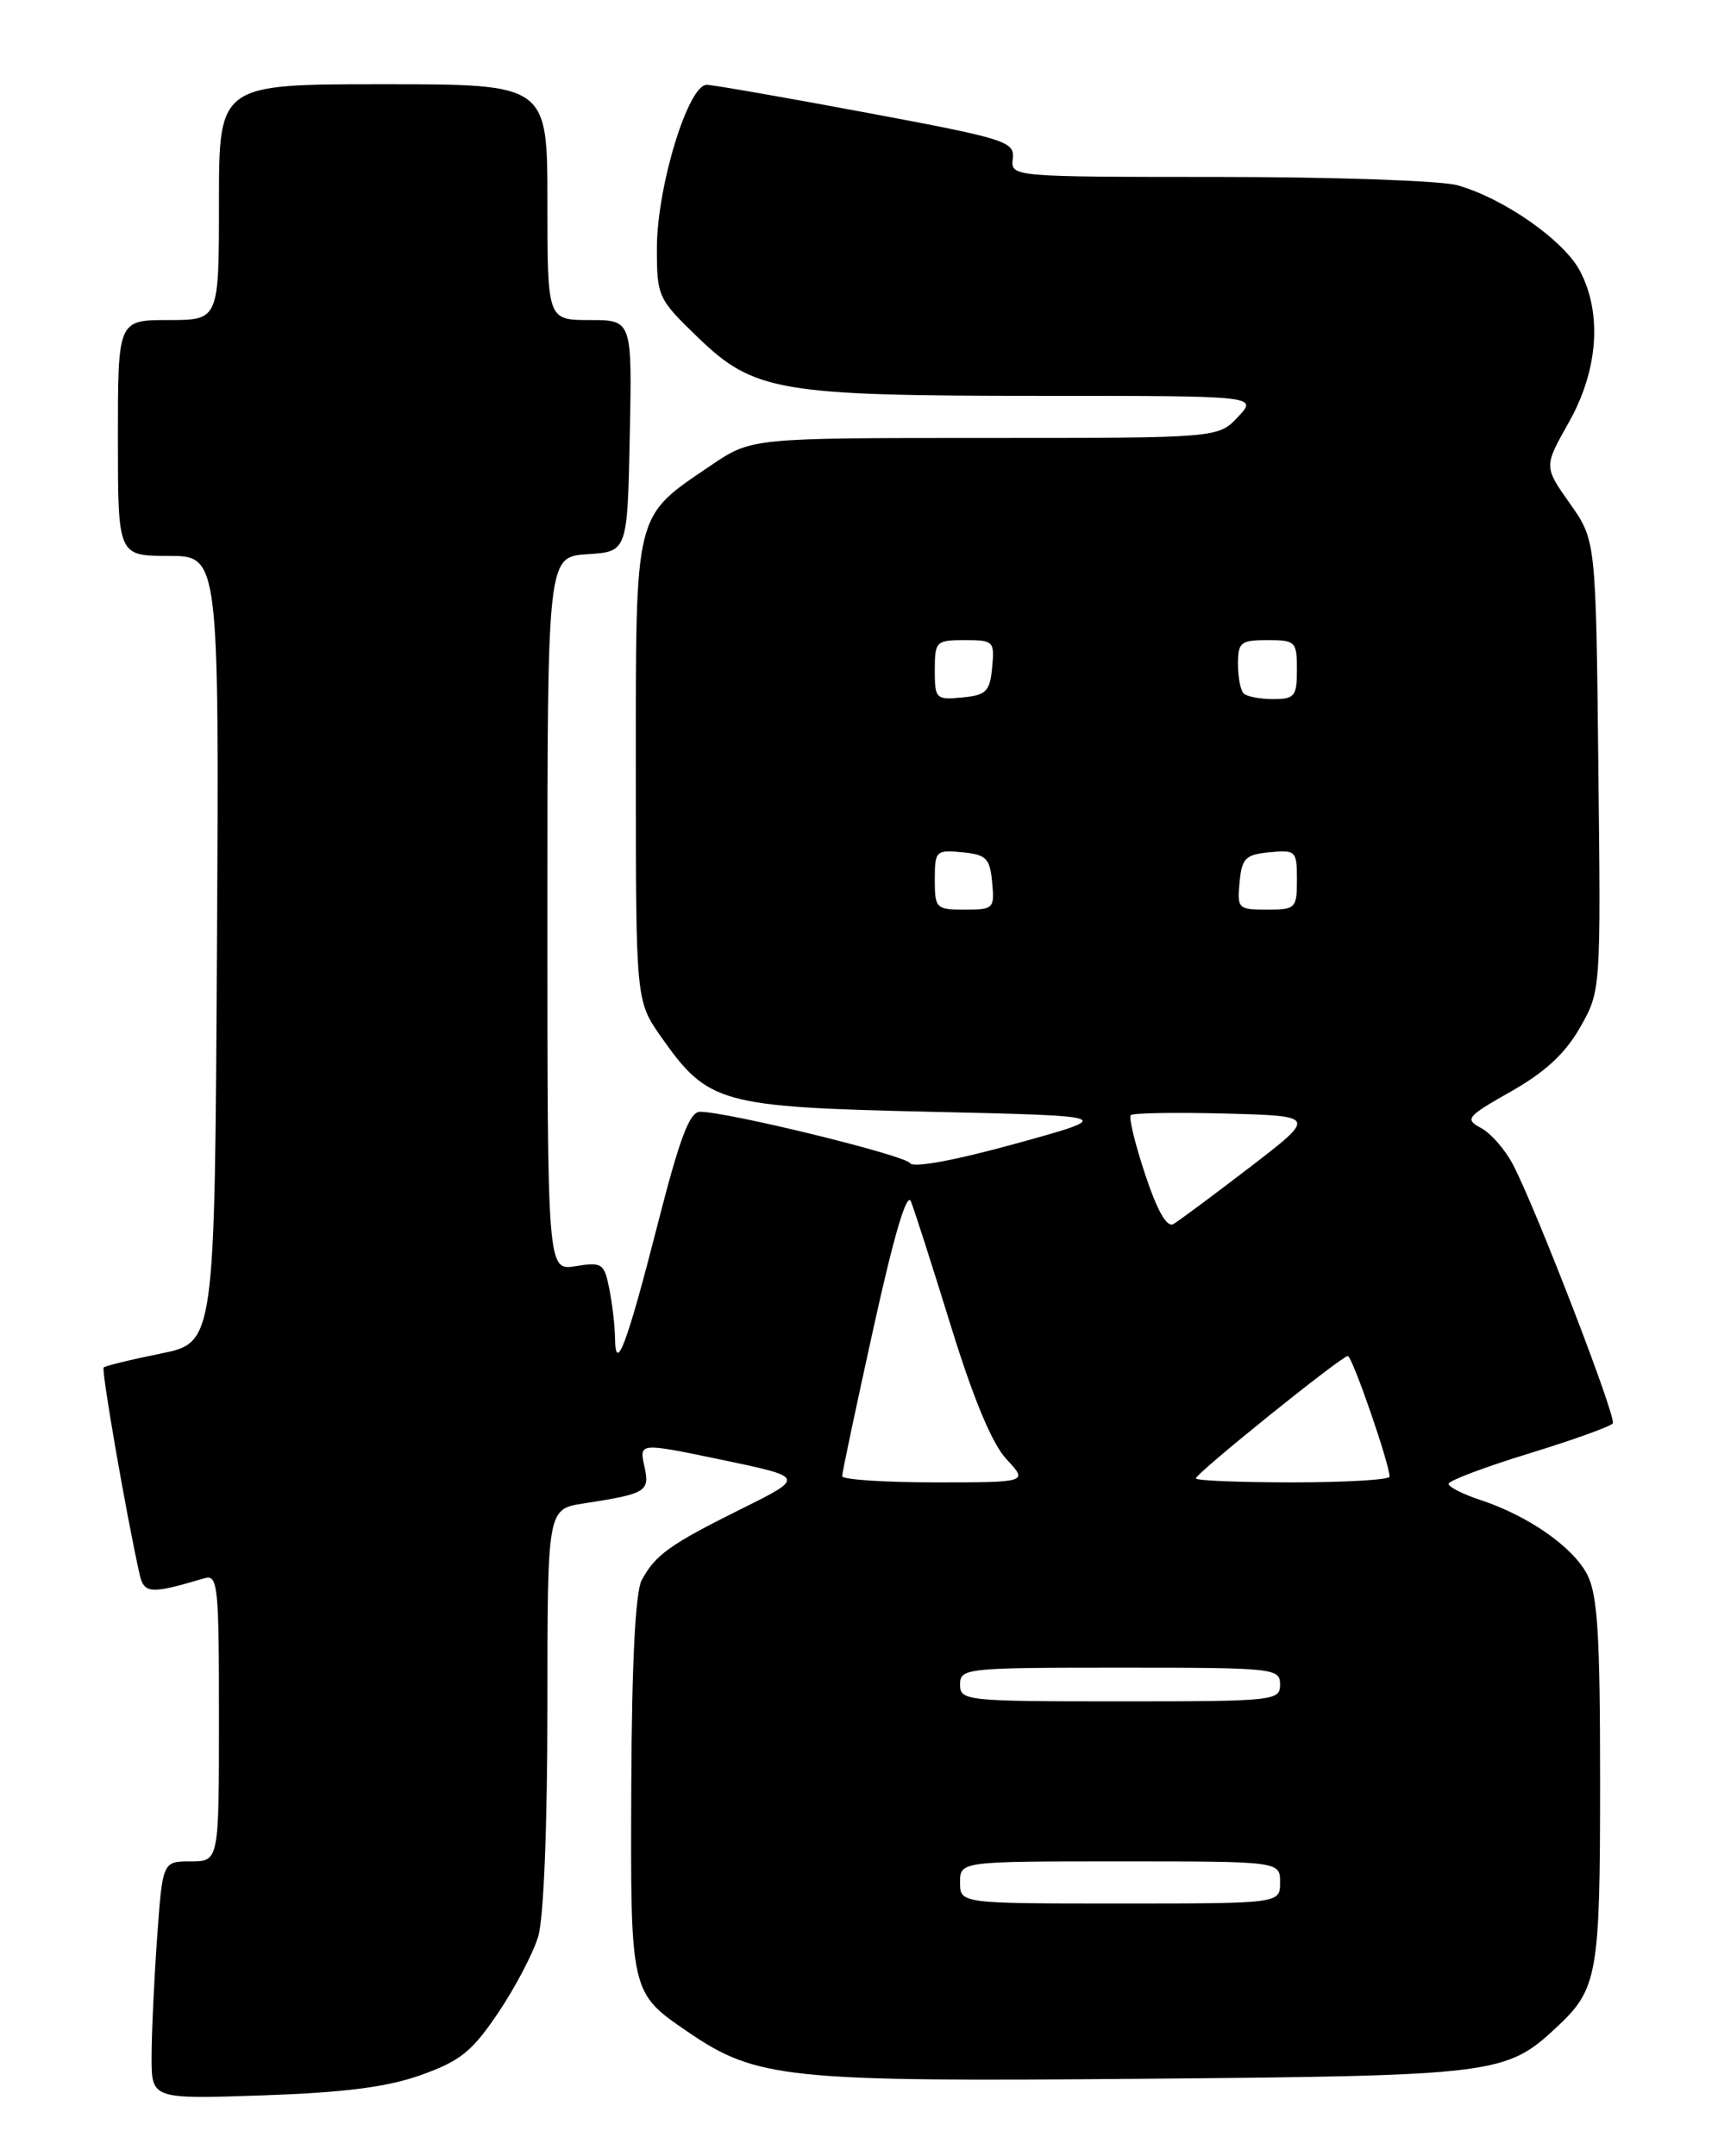 <?xml version="1.0" encoding="UTF-8" standalone="no"?>
<!DOCTYPE svg PUBLIC "-//W3C//DTD SVG 1.1//EN" "http://www.w3.org/Graphics/SVG/1.1/DTD/svg11.dtd" >
<svg xmlns="http://www.w3.org/2000/svg" xmlns:xlink="http://www.w3.org/1999/xlink" version="1.1" viewBox="0 0 204 256">
 <g >
 <path fill="currentColor"
d=" M 50.00 246.36 C 54.66 244.70 56.06 243.57 59.16 238.97 C 61.17 235.99 63.31 231.91 63.91 229.91 C 64.56 227.73 65.00 216.83 65.00 202.72 C 65.00 179.18 65.00 179.18 69.25 178.51 C 76.81 177.34 77.18 177.11 76.51 174.06 C 75.90 171.28 75.90 171.28 85.75 173.33 C 95.60 175.39 95.60 175.39 88.05 179.14 C 79.50 183.39 77.80 184.61 76.19 187.63 C 75.45 189.02 75.02 197.50 74.96 211.95 C 74.86 236.62 74.84 236.57 81.63 241.21 C 89.84 246.82 93.27 247.18 135.76 246.81 C 177.64 246.45 178.83 246.30 184.83 240.70 C 189.71 236.15 190.00 234.51 190.00 211.50 C 190.00 194.08 189.70 189.33 188.47 186.94 C 186.77 183.66 181.45 179.95 175.75 178.08 C 173.69 177.40 172.00 176.54 172.01 176.17 C 172.02 175.80 176.31 174.18 181.56 172.57 C 186.81 170.96 191.28 169.35 191.51 168.99 C 191.95 168.27 182.41 143.54 179.66 138.28 C 178.74 136.51 177.03 134.55 175.87 133.93 C 173.89 132.87 174.13 132.59 179.45 129.57 C 183.49 127.28 185.87 125.07 187.62 121.99 C 190.09 117.64 190.09 117.64 189.79 90.90 C 189.50 64.16 189.50 64.16 186.41 59.78 C 183.32 55.40 183.32 55.40 186.28 50.16 C 189.76 43.99 190.27 37.26 187.62 32.19 C 185.71 28.54 178.53 23.52 173.03 21.99 C 171.09 21.45 158.37 21.01 144.76 21.01 C 120.02 21.00 120.02 21.00 120.26 18.84 C 120.49 16.80 119.48 16.48 103.00 13.40 C 93.38 11.60 84.80 10.10 83.95 10.07 C 81.73 9.97 78.00 22.17 78.00 29.50 C 78.00 35.21 78.13 35.49 82.89 40.08 C 89.54 46.49 92.54 47.00 123.72 47.00 C 149.35 47.00 149.35 47.00 147.00 49.50 C 144.65 52.00 144.65 52.00 116.94 52.00 C 89.23 52.00 89.23 52.00 84.43 55.25 C 75.22 61.50 75.50 60.36 75.50 91.49 C 75.50 118.83 75.50 118.83 78.51 123.12 C 84.08 131.04 85.51 131.43 110.50 132.00 C 132.50 132.50 132.50 132.50 120.58 135.79 C 113.38 137.78 108.43 138.69 108.06 138.10 C 107.48 137.16 86.38 132.00 83.12 132.00 C 81.88 132.00 80.71 135.12 78.12 145.25 C 74.47 159.55 73.08 163.27 73.03 158.88 C 73.01 157.43 72.71 154.80 72.35 153.02 C 71.75 150.00 71.49 149.82 68.35 150.33 C 65.00 150.87 65.00 150.87 65.00 108.49 C 65.00 66.11 65.00 66.11 69.75 65.80 C 74.50 65.50 74.50 65.50 74.78 51.75 C 75.06 38.00 75.06 38.00 70.03 38.00 C 65.00 38.00 65.00 38.00 65.00 24.00 C 65.00 10.00 65.00 10.00 45.50 10.00 C 26.00 10.00 26.00 10.00 26.00 24.00 C 26.00 38.00 26.00 38.00 20.00 38.00 C 14.00 38.00 14.00 38.00 14.00 52.00 C 14.00 66.00 14.00 66.00 20.01 66.00 C 26.02 66.00 26.02 66.00 25.76 112.71 C 25.50 159.41 25.50 159.41 19.08 160.71 C 15.55 161.42 12.50 162.17 12.31 162.36 C 12.01 162.65 14.98 179.76 16.56 186.85 C 17.10 189.25 17.82 189.30 24.25 187.39 C 25.87 186.90 26.00 188.15 26.00 203.93 C 26.00 221.00 26.00 221.00 22.65 221.00 C 19.30 221.00 19.30 221.00 18.65 230.15 C 18.29 235.19 18.00 241.54 18.00 244.27 C 18.00 249.23 18.00 249.23 31.25 248.78 C 40.95 248.44 45.97 247.80 50.00 246.36 Z  M 114.00 223.50 C 114.00 221.00 114.00 221.00 133.00 221.00 C 152.00 221.00 152.00 221.00 152.00 223.50 C 152.00 226.00 152.00 226.00 133.00 226.00 C 114.00 226.00 114.00 226.00 114.00 223.50 Z  M 114.00 200.00 C 114.00 198.07 114.67 198.00 133.00 198.00 C 151.33 198.00 152.00 198.07 152.00 200.00 C 152.00 201.93 151.33 202.00 133.00 202.00 C 114.67 202.00 114.00 201.93 114.00 200.00 Z  M 100.00 175.26 C 100.00 174.86 101.67 166.94 103.72 157.67 C 106.18 146.53 107.69 141.44 108.17 142.66 C 108.58 143.67 110.72 150.35 112.93 157.50 C 115.61 166.16 117.81 171.42 119.51 173.25 C 122.08 176.00 122.08 176.00 111.04 176.00 C 104.97 176.00 100.00 175.67 100.00 175.26 Z  M 142.00 175.53 C 142.00 174.93 159.30 161.00 160.04 161.00 C 160.57 161.00 165.00 173.81 165.00 175.32 C 165.00 175.69 159.82 176.00 153.50 176.00 C 147.18 176.00 142.00 175.79 142.00 175.53 Z  M 135.98 139.44 C 134.78 135.83 134.01 132.66 134.27 132.40 C 134.52 132.14 139.60 132.06 145.53 132.21 C 156.33 132.50 156.33 132.50 148.42 138.58 C 144.06 141.92 139.98 144.96 139.33 145.33 C 138.56 145.78 137.42 143.78 135.98 139.44 Z  M 111.00 104.44 C 111.00 101.02 111.13 100.89 114.25 101.19 C 117.11 101.46 117.54 101.89 117.81 104.75 C 118.11 107.87 117.98 108.00 114.56 108.00 C 111.15 108.00 111.00 107.85 111.00 104.44 Z  M 147.19 104.75 C 147.46 101.89 147.89 101.46 150.75 101.19 C 153.87 100.89 154.00 101.02 154.00 104.44 C 154.00 107.85 153.85 108.00 150.44 108.00 C 147.02 108.00 146.89 107.87 147.19 104.75 Z  M 111.00 79.56 C 111.00 76.15 111.15 76.00 114.56 76.00 C 117.98 76.00 118.11 76.13 117.81 79.25 C 117.54 82.11 117.11 82.54 114.25 82.81 C 111.13 83.11 111.00 82.98 111.00 79.56 Z  M 147.67 82.33 C 147.30 81.97 147.00 80.39 147.00 78.83 C 147.00 76.26 147.32 76.00 150.50 76.00 C 153.83 76.00 154.00 76.17 154.00 79.50 C 154.00 82.68 153.74 83.00 151.17 83.00 C 149.61 83.00 148.03 82.70 147.67 82.33 Z "/>
</g>
</svg>